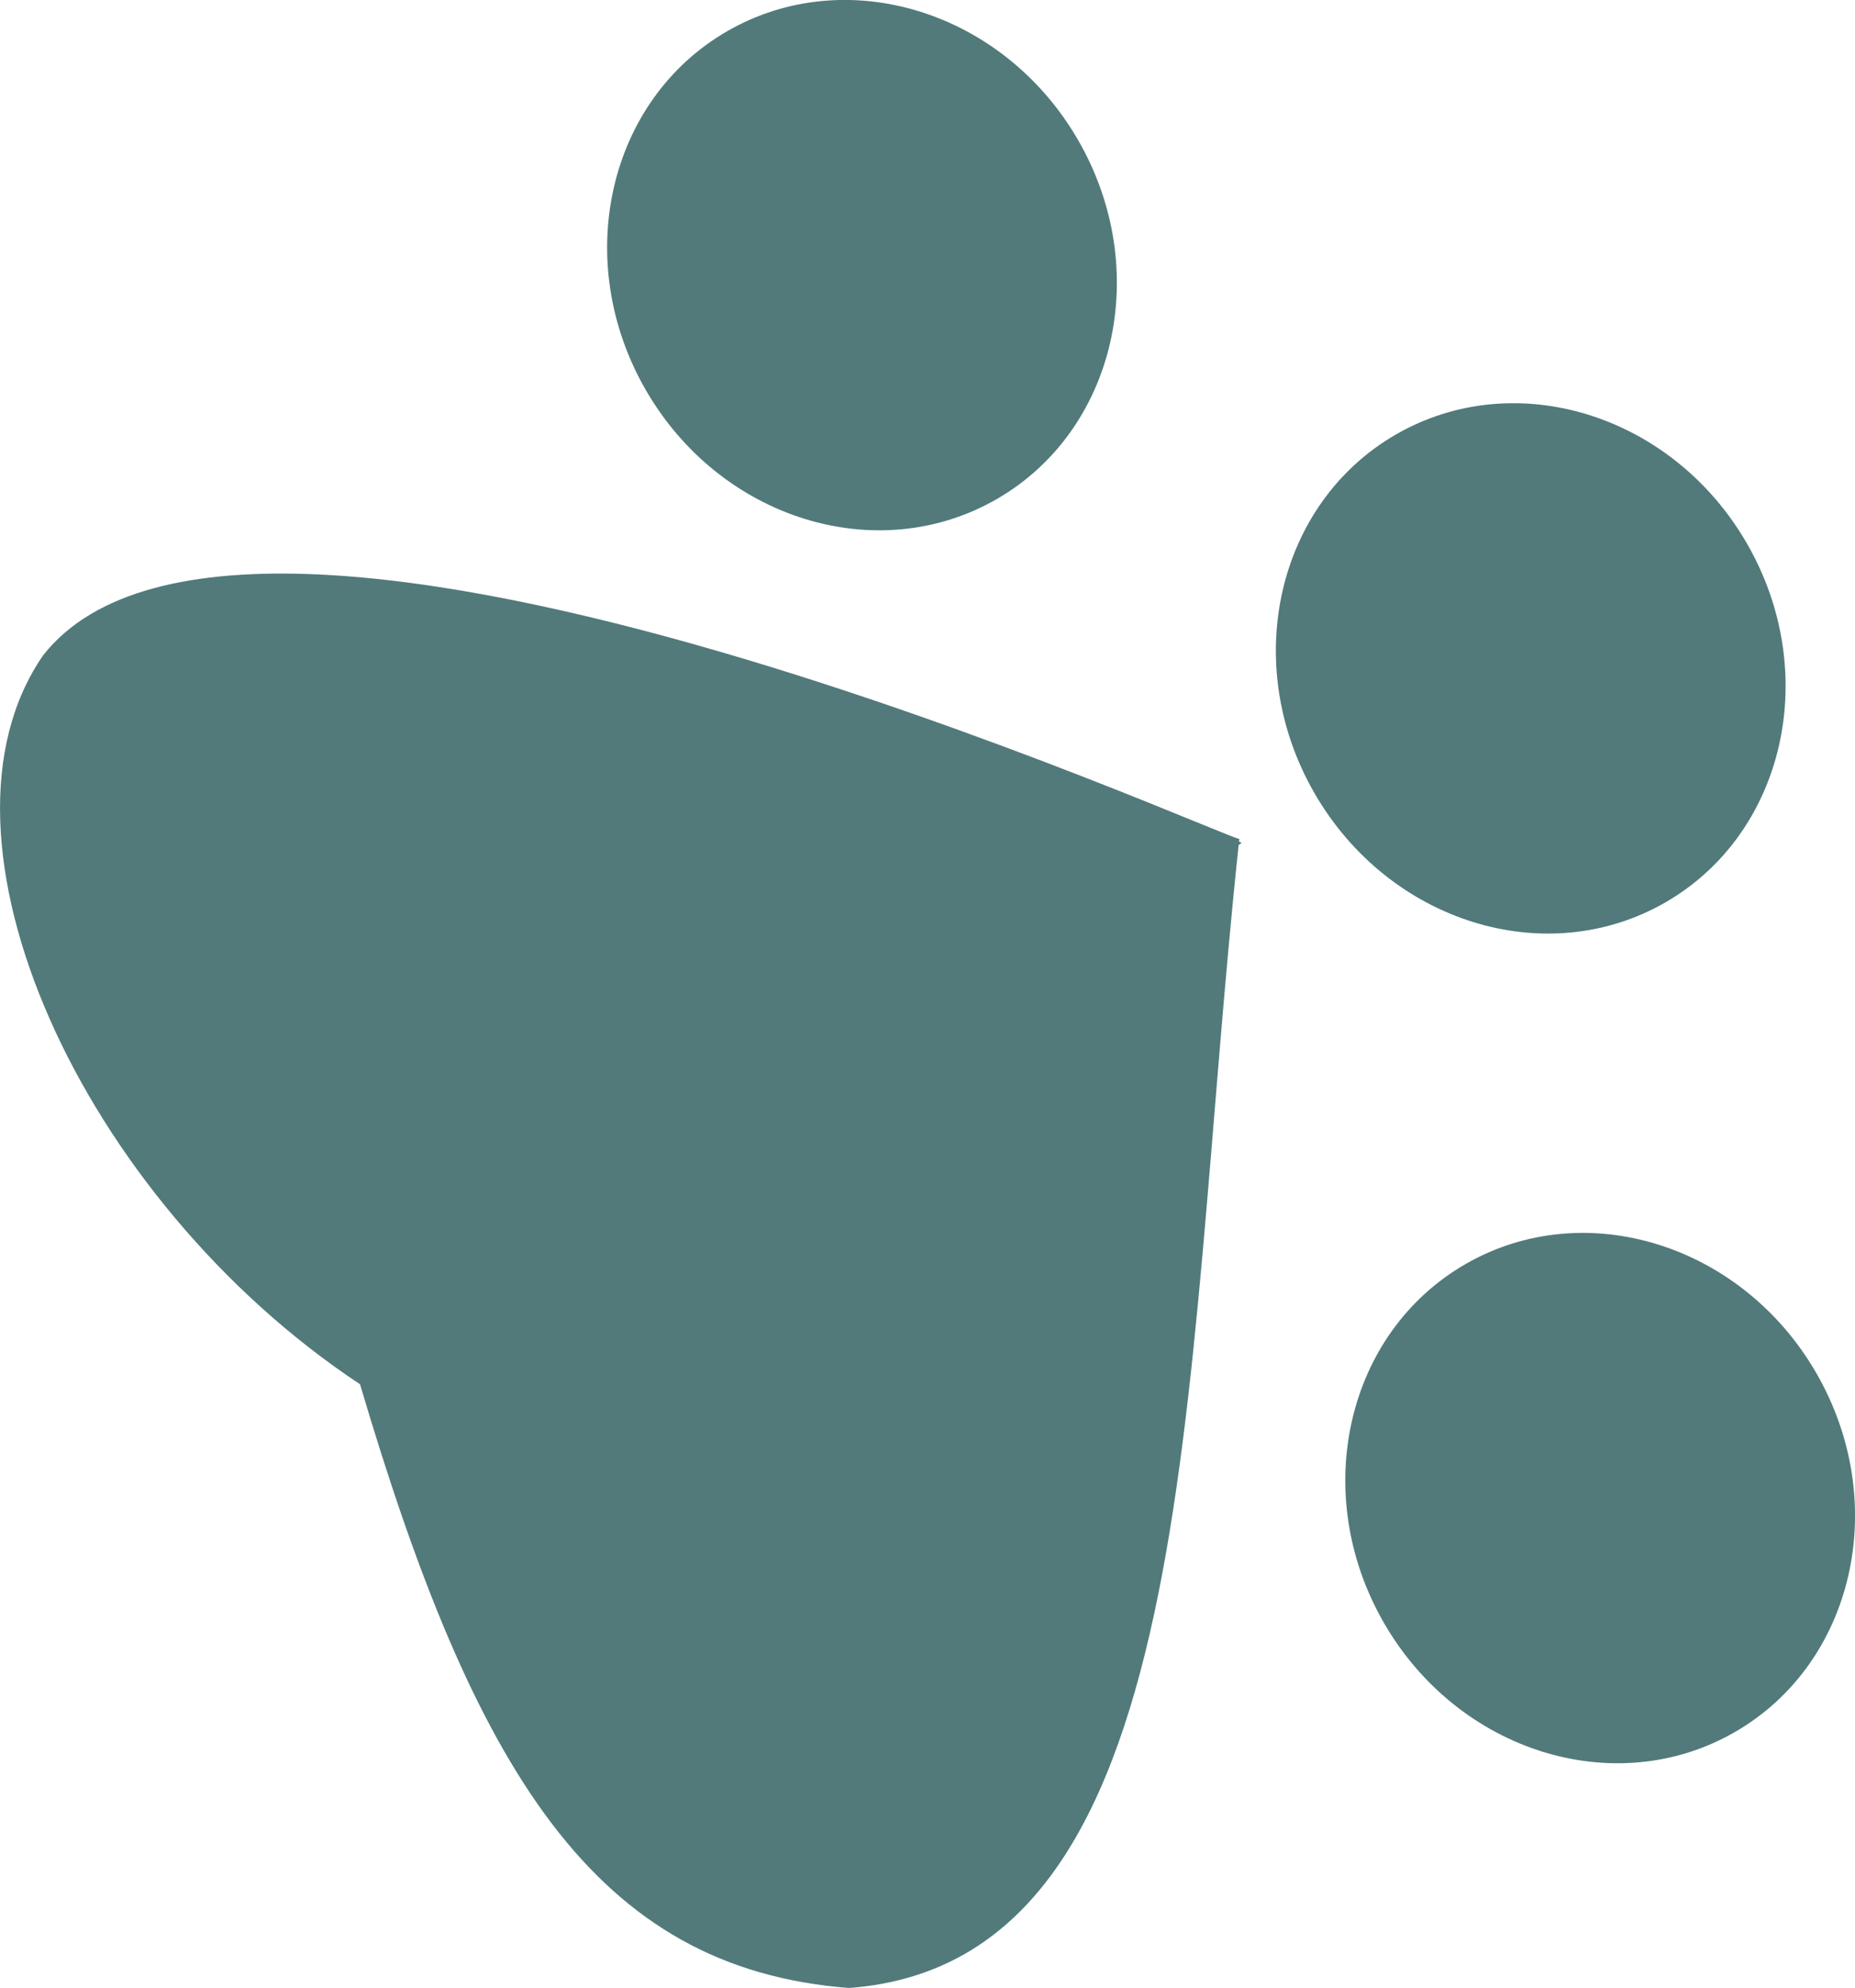 <?xml version="1.0" encoding="UTF-8" standalone="no"?>
<!-- Created with Inkscape (http://www.inkscape.org/) -->

<svg
   xmlns:dc="http://purl.org/dc/elements/1.1/"
   xmlns:cc="http://creativecommons.org/ns#"
   xmlns:rdf="http://www.w3.org/1999/02/22-rdf-syntax-ns#"
   xmlns:svg="http://www.w3.org/2000/svg"
   xmlns="http://www.w3.org/2000/svg"
   xmlns:sodipodi="http://sodipodi.sourceforge.net/DTD/sodipodi-0.dtd"
   xmlns:inkscape="http://www.inkscape.org/namespaces/inkscape"
   width="124.116mm"
   height="132.952mm"
   viewBox="0 0 124.116 132.952"
   version="1.1"
   id="svg8"
   sodipodi:docname="paw2.svg"
   inkscape:version="0.92.3 (2405546, 2018-03-11)">
  <defs
     id="defs2" />
  <sodipodi:namedview
     id="base"
     pagecolor="#ffffff"
     bordercolor="#666666"
     borderopacity="1.0"
     inkscape:pageopacity="0.0"
     inkscape:pageshadow="2"
     inkscape:zoom="0.98994949"
     inkscape:cx="9.0121273"
     inkscape:cy="223.67153"
     inkscape:document-units="mm"
     inkscape:current-layer="layer1"
     showgrid="false"
     inkscape:window-width="1920"
     inkscape:window-height="1017"
     inkscape:window-x="-8"
     inkscape:window-y="-8"
     inkscape:window-maximized="1"
     inkscape:pagecheckerboard="true"
     fit-margin-top="0"
     fit-margin-left="0"
     fit-margin-right="0"
     fit-margin-bottom="0"
     showborder="true" />
  <g
     inkscape:label="Layer 1"
     inkscape:groupmode="layer"
     id="layer1"
     transform="translate(-45.822,-79.963)"
     style="opacity:1">
    <g
       id="g881"
       transform="rotate(-90,107.88,146.439)"
       style="">
      <path
         sodipodi:nodetypes="ccccccccc"
         inkscape:connector-curvature="0"
         id="path815"
         d="m 41.404,141.195 c 1.774,23.595 39.407,22.132 76.434,26.062 0.051,0.067 0.105,0.138 0.156,0.204 0.024,-0.06 0.048,-0.12 0.072,-0.18 0.064,0.007 0.129,0.013 0.193,0.02 -0.421,-0.043 29.785,-66.248 12.273,-80.033 -12.223,-8.447 -36.416,2.561 -48.751,21.201 -25.814,7.634 -39.071,15.675 -40.377,32.726 z"
         style="fill:#527a7a;fill-opacity:1;stroke:none;stroke-width:0.296px;stroke-linecap:butt;stroke-linejoin:miter;stroke-opacity:1" />
      <ellipse
         transform="rotate(-29.904)"
         ry="16.704"
         rx="18.058"
         cy="202.934"
         cx="-31.152"
         id="path817"
         style="opacity:1;fill:#527a7a;fill-opacity:1;fill-rule:nonzero;stroke:none;stroke-width:13.513;stroke-linecap:round;stroke-linejoin:bevel;stroke-miterlimit:4;stroke-dasharray:none;stroke-opacity:1;paint-order:stroke markers fill" />
      <ellipse
         transform="rotate(-29.904)"
         ry="16.704"
         rx="18.058"
         cy="226.57"
         cx="19.264"
         id="path817-2"
         style="opacity:1;fill:#527a7a;fill-opacity:1;fill-rule:nonzero;stroke:none;stroke-width:13.513;stroke-linecap:round;stroke-linejoin:bevel;stroke-miterlimit:4;stroke-dasharray:none;stroke-opacity:1;paint-order:stroke markers fill" />
      <ellipse
         transform="rotate(-29.904)"
         ry="16.704"
         rx="18.058"
         cy="201.228"
         cx="64.95"
         id="path817-5"
         style="opacity:1;fill:#527a7a;fill-opacity:1;fill-rule:nonzero;stroke:none;stroke-width:13.513;stroke-linecap:round;stroke-linejoin:bevel;stroke-miterlimit:4;stroke-dasharray:none;stroke-opacity:1;paint-order:stroke markers fill" />
    </g>
  </g>
</svg>

